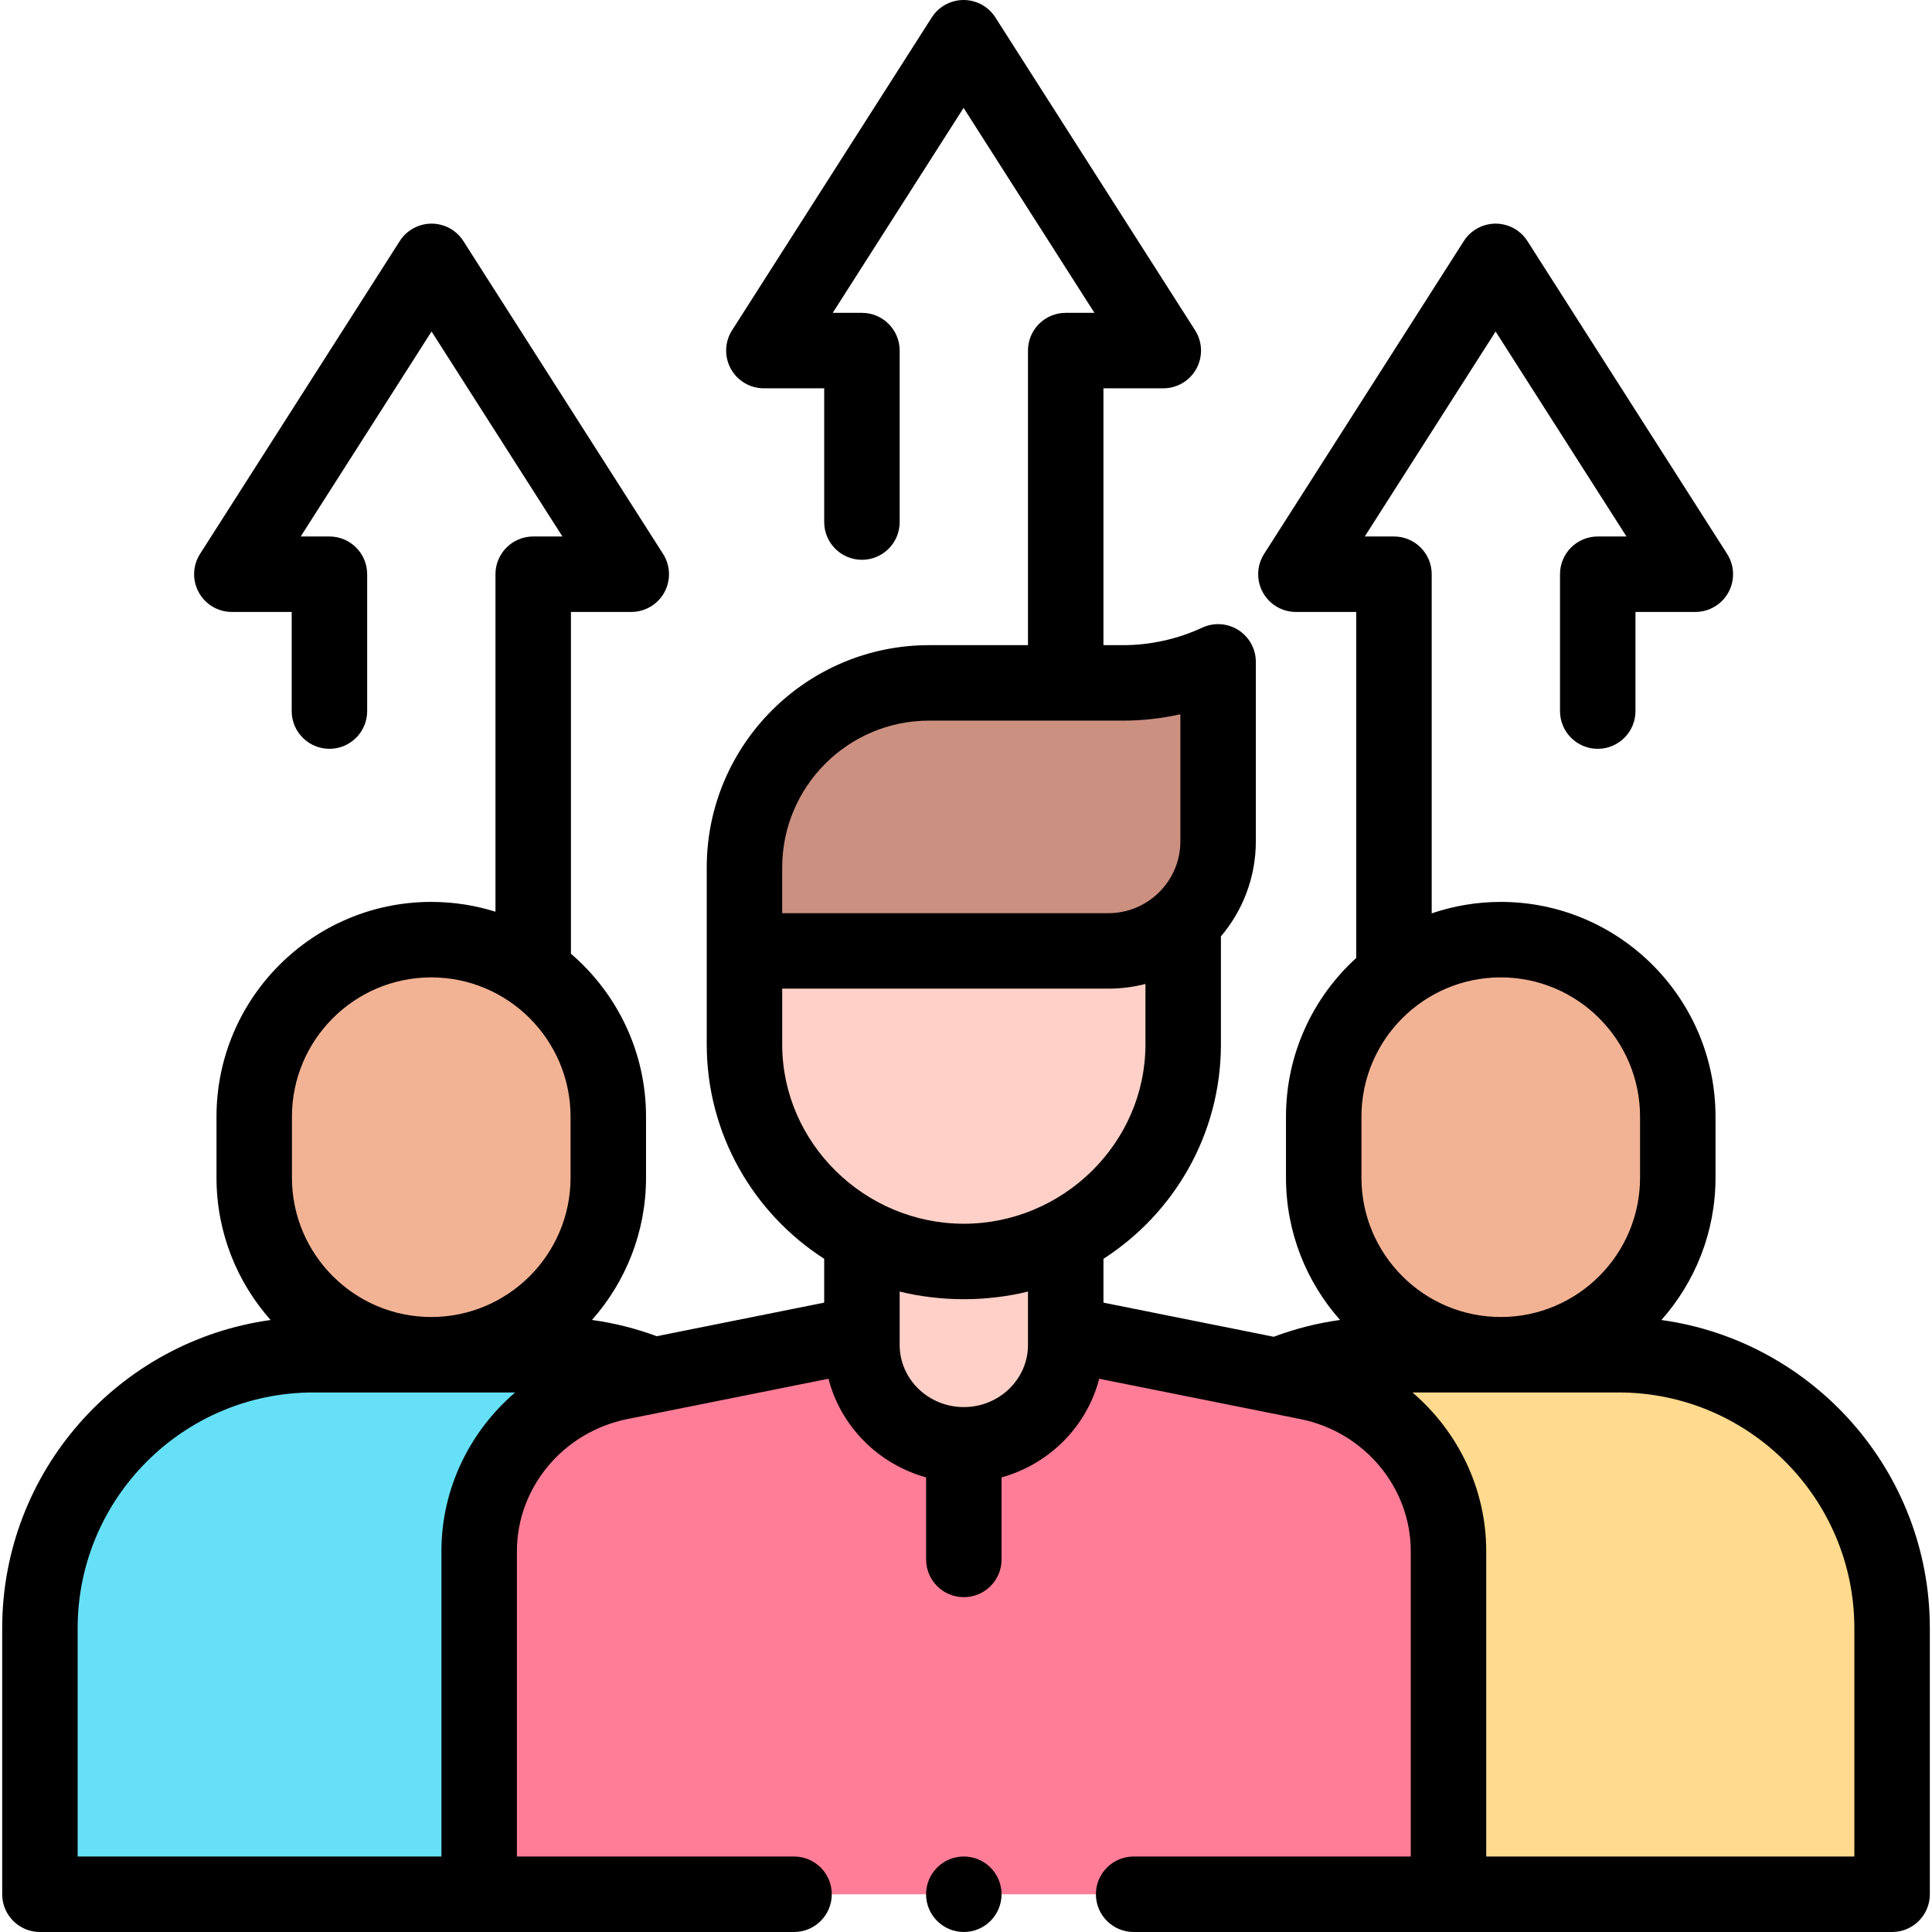 <svg xmlns="http://www.w3.org/2000/svg" version="1.1" xmlns:xlink="http://www.w3.org/1999/xlink" xmlns:svgjs="http://svgjs.com/svgjs" width="512" height="512" x="0" y="0" viewBox="0 0 512 512" style="enable-background:new 0 0 512 512" xml:space="preserve" class=""><g><g xmlns="http://www.w3.org/2000/svg"><g><path id="XMLID_1135_" d="m366.479 359.018h62.471c40.026 0 72.473 32.447 72.473 72.473v70.509h-207.418v-70.509c0-40.026 32.448-72.473 72.474-72.473z" fill="#ffda8f" data-original="#ffda8f"></path><path id="XMLID_1134_" d="m397.714 249.015c25.911 0 46.916 21.005 46.916 46.916v16.172c0 25.911-21.005 46.916-46.916 46.916-25.911 0-46.916-21.005-46.916-46.916v-16.172c0-25.911 21.005-46.916 46.916-46.916z" fill="#f2b394" data-original="#f2b394"></path></g><g><path id="XMLID_1159_" d="m145.521 359.018h-62.471c-40.026 0-72.473 32.447-72.473 72.473v70.509h207.418v-70.509c0-40.026-32.448-72.473-72.474-72.473z" fill="#66e0f7" data-original="#66e0f7"></path><path id="XMLID_1158_" d="m114.286 249.015c-25.911 0-46.916 21.005-46.916 46.916v16.172c0 25.911 21.005 46.916 46.916 46.916 25.911 0 46.916-21.005 46.916-46.916v-16.172c0-25.911-21.005-46.916-46.916-46.916z" fill="#f2b394" data-original="#f2b394"></path></g><g><g><path d="m383.864 502v-90.93c0-21.727-15.594-40.454-37.308-44.808l-63.212-12.672h-55.842l-63.212 12.672c-21.715 4.353-37.308 23.081-37.308 44.808v90.93z" fill="#ff7d97" data-original="#ff7d97"></path><g fill="#ffd0c7"><path d="m256 192.762h-1.154c-31.787 0-57.555 25.768-57.555 57.555v26.431c0 31.787 25.768 57.555 57.555 57.555h1.154c31.787 0 57.555-25.768 57.555-57.555v-26.431c0-31.786-25.768-57.555-57.555-57.555z" fill="#ffd0c7" data-original="#ffd0c7"></path><path d="m255.691 382.889h-.536c-14.766 0-26.737-11.971-26.737-26.737v-26.206h54.01v26.206c0 14.766-11.97 26.737-26.737 26.737z" fill="#ffd0c7" data-original="#ffd0c7"></path></g></g></g><path d="m322.812 175.405c-7.886 3.668-16.479 5.569-25.177 5.569h-51.42c-27.02 0-48.924 21.904-48.924 48.924v22.102h96.465c16.047 0 29.056-13.009 29.056-29.056z" fill="#cc9081" data-original="#cc9081"></path><g><path d="m440.29 349.816c8.913-10.05 14.34-23.257 14.34-37.714v-16.172c0-31.384-25.532-56.916-56.916-56.916-6.4 0-12.55 1.078-18.297 3.035v-89.875c0-5.522-4.478-10-10-10h-7.741l34.678-54.323 34.678 54.323h-7.614c-5.522 0-10 4.478-10 10v36.269c0 5.522 4.478 10 10 10s10-4.478 10-10v-26.269h15.861c3.652 0 7.015-1.991 8.77-5.194s1.625-7.107-.341-10.187l-52.925-82.908c-1.837-2.878-5.015-4.619-8.429-4.619s-6.592 1.741-8.429 4.619l-52.925 82.908c-1.966 3.079-2.096 6.983-.341 10.187s5.117 5.194 8.77 5.194h15.988v91.689c-11.433 10.417-18.619 25.418-18.619 42.067v16.172c0 14.451 5.424 27.654 14.33 37.702-6.006.826-11.88 2.318-17.575 4.454l-45.125-9.046v-11.616c18.703-12.027 31.128-33.006 31.128-56.847v-28.6c5.767-6.808 9.256-15.605 9.256-25.205v-47.54c0-3.416-1.743-6.595-4.623-8.432-2.879-1.837-6.497-2.077-9.596-.635-6.519 3.032-13.766 4.636-20.958 4.636h-5.212v-68.066h15.861c3.652 0 7.015-1.991 8.77-5.194s1.625-7.107-.341-10.187l-52.925-82.907c-1.837-2.878-5.015-4.619-8.429-4.619s-6.592 1.741-8.429 4.619l-52.925 82.907c-1.966 3.079-2.096 6.983-.341 10.187s5.117 5.194 8.77 5.194h15.988v35.445c0 5.522 4.478 10 10 10s10-4.478 10-10v-45.445c0-5.522-4.478-10-10-10h-7.741l34.678-54.322 34.678 54.322h-7.614c-5.522 0-10 4.478-10 10v78.066h-26.207c-32.491 0-58.925 26.433-58.925 58.924v46.852c0 23.84 12.424 44.82 31.127 56.847v11.616l-44.378 8.896c-5.567-2.054-11.302-3.502-17.163-4.309 8.904-10.048 14.326-23.248 14.326-37.697v-16.172c0-17.258-7.731-32.735-19.9-43.182v-90.575h15.988c3.652 0 7.015-1.991 8.77-5.194s1.625-7.107-.341-10.187l-52.925-82.908c-1.837-2.878-5.015-4.619-8.429-4.619s-6.592 1.741-8.429 4.619l-52.925 82.908c-1.966 3.079-2.096 6.983-.341 10.187s5.117 5.194 8.77 5.194h15.861v26.269c0 5.522 4.478 10 10 10s10-4.478 10-10v-36.269c0-5.522-4.478-10-10-10h-7.614l34.678-54.323 34.678 54.323h-7.741c-5.522 0-10 4.478-10 10v89.441c-5.375-1.688-11.091-2.6-17.016-2.6-31.384 0-56.916 25.532-56.916 56.916v16.172c0 14.457 5.427 27.664 14.34 37.714-40.127 5.545-71.133 40.047-71.133 81.675v70.509c0 5.522 4.478 10 10 10h199.846c5.522 0 10-4.478 10-10s-4.478-10-10-10h-73.441v-80.931c0-16.881 12.312-31.602 29.274-35.003l53.297-10.684c3.249 12.62 13.193 22.629 25.87 26.142v21.744c0 5.522 4.478 10 10 10s10-4.478 10-10v-21.744c12.677-3.513 22.622-13.522 25.87-26.142l53.297 10.684c16.963 3.401 29.274 18.122 29.274 35.003v80.931h-73.441c-5.522 0-10 4.478-10 10s4.478 10 10 10h201c5.522 0 10-4.478 10-10v-70.509c-.001-41.627-31.007-76.129-71.134-81.675zm-5.66-53.885v16.172c0 20.355-16.561 36.915-36.916 36.915s-36.916-16.56-36.916-36.915v-16.172c0-20.355 16.561-36.916 36.916-36.916s36.916 16.56 36.916 36.916zm-227.339-66.034c0-21.463 17.462-38.924 38.925-38.924h51.419c5.086 0 10.192-.571 15.177-1.684v33.654c0 10.507-8.548 19.056-19.056 19.056h-86.465zm0 32.103h86.465c3.383 0 6.667-.434 9.8-1.246v15.995c0 26.222-21.91 47.555-48.133 47.555-26.222 0-48.132-21.333-48.132-47.555zm-129.921 33.931c0-20.355 16.561-36.916 36.916-36.916s36.916 16.561 36.916 36.916v16.172c0 20.355-16.561 36.915-36.916 36.915s-36.916-16.56-36.916-36.915zm-56.793 135.56c0-34.448 28.025-62.474 62.474-62.474h53.477c-12.056 10.335-19.546 25.523-19.546 42.052v80.931h-96.405zm234.846-58.602c-9.377 0-17.005-7.39-17.005-16.472v-14.143c5.262 1.32 11.34 2.03 17.005 2.03 5.665 0 11.743-.71 17.005-2.03v14.143c0 9.082-7.628 16.472-17.005 16.472zm236 119.111h-97.559v-80.931c0-16.529-7.49-31.717-19.546-42.052h54.631c34.448 0 62.474 28.025 62.474 62.474z" fill="#000000" data-original="#000000"></path><circle cx="255.42" cy="501.997" r="10" fill="#000000" data-original="#000000"></circle></g></g></g></svg>